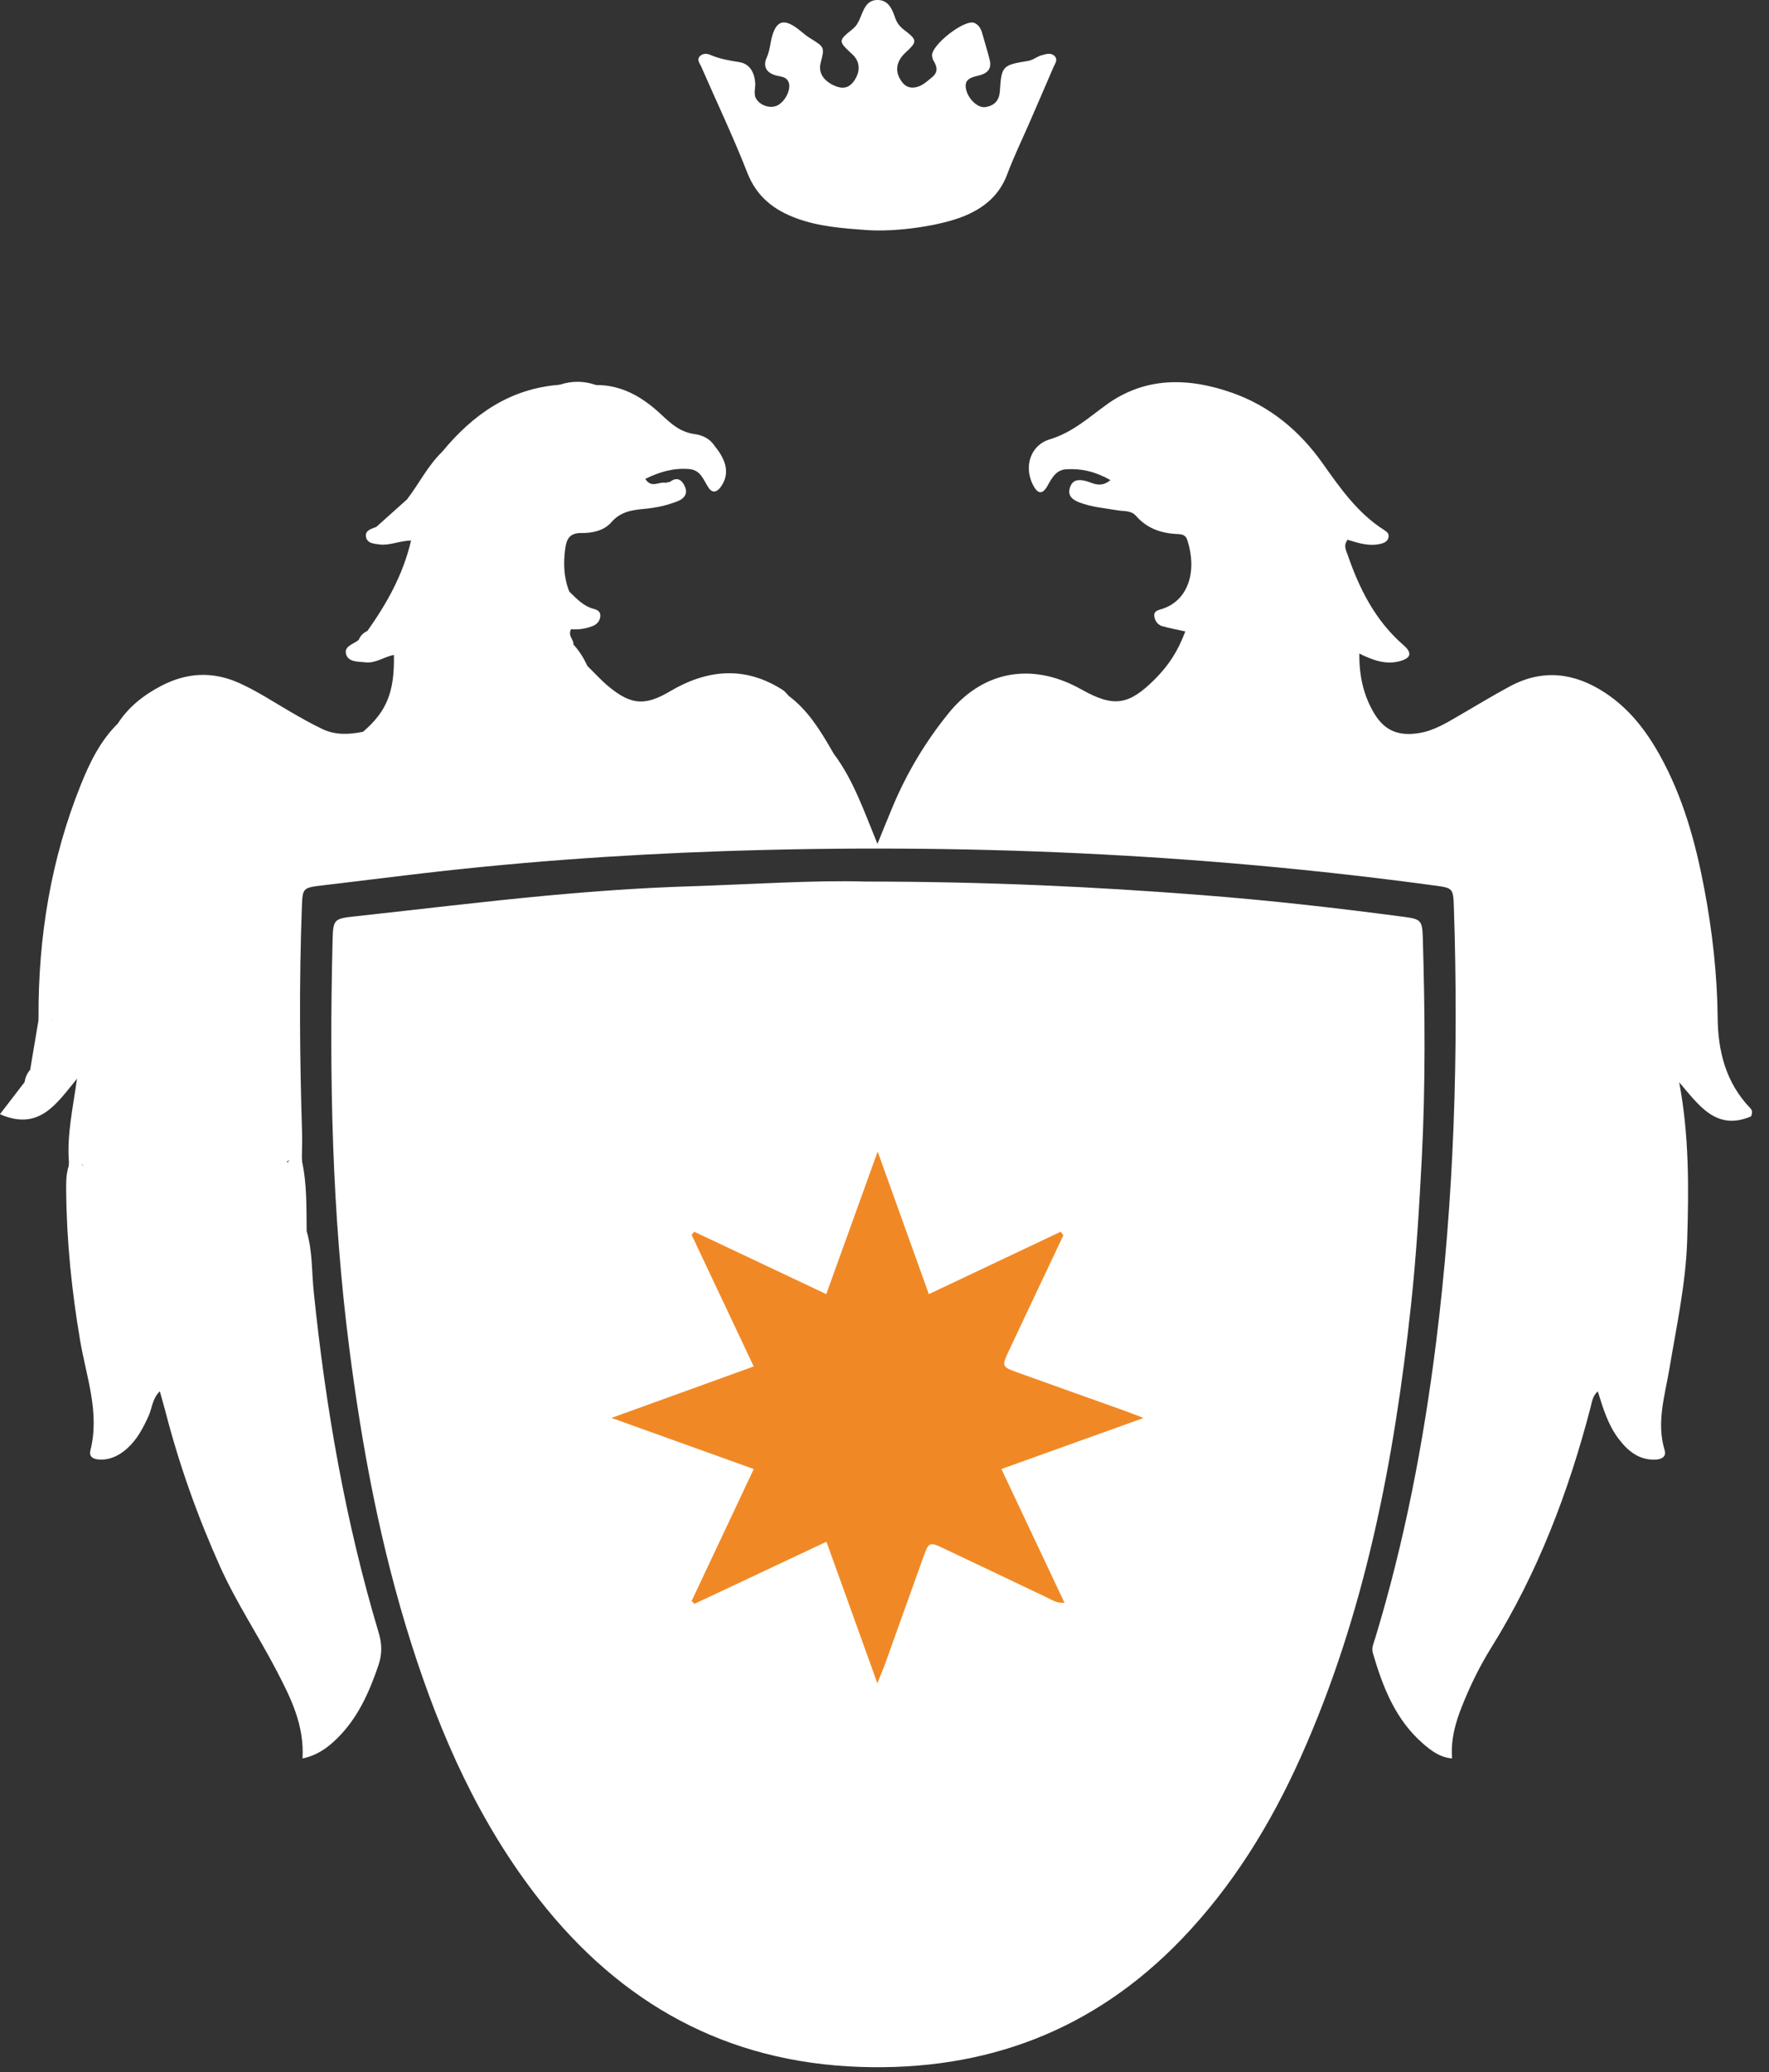 <?xml version="1.0" encoding="utf-8"?>
<!-- Generator: Adobe Illustrator 16.0.0, SVG Export Plug-In . SVG Version: 6.00 Build 0)  -->
<!DOCTYPE svg PUBLIC "-//W3C//DTD SVG 1.1//EN" "http://www.w3.org/Graphics/SVG/1.1/DTD/svg11.dtd">
<svg version="1.1" id="Capa_1" xmlns="http://www.w3.org/2000/svg" xmlns:xlink="http://www.w3.org/1999/xlink" x="0px" y="0px"
	 width="136.306px" height="159.614px" viewBox="0 0 136.306 159.614" enable-background="new 0 0 136.306 159.614"
	 xml:space="preserve">
<rect x="0" y="0" width="136.306" height="159.614" fill="#333333" stroke="none"/>
<g>
	<path fill="#FFFFFF" d="M66.651,67.899c9.378,0.003,17.697,0.397,25.999,1.045c5.156,0.4,10.299,0.98,15.427,1.66
		c1.411,0.188,1.513,0.243,1.555,1.667c0.166,5.626,0.211,11.251-0.077,16.877c-0.197,3.821-0.429,7.638-0.841,11.441
		c-1.294,11.956-3.533,23.687-8.489,34.746c-2.316,5.166-5.25,9.939-9.204,14.047c-6.771,7.025-15.065,10.143-24.758,9.813
		c-10.308-0.35-18.423-4.873-24.708-12.885c-4.613-5.879-7.594-12.596-9.844-19.66c-2.38-7.469-3.819-15.133-4.809-22.903
		c-1.323-10.358-1.536-20.749-1.279-31.166c0.045-1.826,0.063-1.82,1.866-2.017c4.861-0.529,9.718-1.123,14.586-1.577
		c3.64-0.339,7.292-0.6,10.945-0.718C57.907,68.112,62.798,67.779,66.651,67.899z"/>
	<path fill="#FFFFFF" d="M60.78,53.603c1.451,1.088,2.385,2.586,3.271,4.121c-0.331,0.261-0.88,0.177-1.107,0.818
		c0.393-0.48,0.733-0.833,1.277-0.518c1.533,2.035,2.349,4.435,3.389,6.973c0.477-1.162,0.841-2.087,1.231-3.003
		c1.083-2.554,2.505-4.909,4.251-7.063c2.523-3.111,6.076-3.888,9.673-2.124c0.201,0.099,0.399,0.207,0.597,0.315
		c2.457,1.373,3.614,1.205,5.63-0.815c1.082-1.084,1.781-2.179,2.338-3.674c-0.601-0.133-1.201-0.241-1.785-0.408
		c-0.348-0.1-0.561-0.424-0.602-0.756c-0.056-0.445,0.354-0.484,0.667-0.591c2.001-0.688,2.635-2.954,1.873-5.291
		c-0.135-0.416-0.45-0.441-0.794-0.457c-1.229-0.051-2.318-0.439-3.148-1.388c-0.388-0.444-0.928-0.349-1.411-0.432
		c-0.996-0.172-2.013-0.247-2.967-0.614c-0.505-0.192-0.929-0.508-0.723-1.137c0.195-0.599,0.628-0.66,1.216-0.514
		c0.542,0.135,1.121,0.584,1.905-0.067c-1.145-0.653-2.231-0.903-3.396-0.834c-0.78,0.046-1.1,0.638-1.441,1.254
		c-0.402,0.726-0.774,0.67-1.149-0.086c-0.67-1.35-0.218-3.008,1.318-3.475c1.744-0.531,2.97-1.658,4.363-2.667
		c2.998-2.169,6.325-2.093,9.666-0.922c2.903,1.018,5.206,2.922,6.964,5.403c1.376,1.94,2.717,3.869,4.766,5.172
		c0.193,0.124,0.379,0.26,0.342,0.525c-0.044,0.326-0.295,0.455-0.573,0.527c-0.9,0.233-1.761-0.043-2.587-0.303
		c-0.344,0.46-0.111,0.818,0.009,1.168c0.908,2.639,2.14,5.075,4.298,6.948c0.688,0.597,0.586,0.992-0.261,1.23
		c-1.088,0.307-2.084-0.061-3.14-0.58c-0.016,1.73,0.325,3.247,1.154,4.622c0.808,1.341,1.893,1.753,3.441,1.505
		c1.148-0.184,2.098-0.777,3.07-1.337c1.314-0.758,2.609-1.554,3.946-2.271c2.537-1.357,4.986-1.038,7.335,0.508
		c1.833,1.207,3.137,2.888,4.19,4.775c1.804,3.232,2.773,6.75,3.453,10.357c0.615,3.268,0.986,6.567,1.021,9.892
		c0.027,2.63,0.646,5.008,2.507,6.96c0.113,0.12,0.218,0.259,0.068,0.636c-2.695,1.155-4.032-0.877-5.54-2.627
		c0.77,4.069,0.744,8.114,0.617,12.164c-0.103,3.331-0.815,6.579-1.36,9.849c-0.348,2.093-1.031,4.166-0.377,6.329
		c0.15,0.499-0.238,0.699-0.682,0.72c-1.26,0.063-2.122-0.633-2.832-1.557c-0.837-1.086-1.233-2.385-1.636-3.699
		c-0.411,0.366-0.451,0.823-0.564,1.256c-1.697,6.511-4.068,12.742-7.644,18.478c-0.893,1.432-1.635,2.953-2.26,4.525
		c-0.499,1.254-0.868,2.533-0.762,4.014c-0.951-0.08-1.612-0.6-2.227-1.131c-2.134-1.852-3.109-4.359-3.874-6.98
		c-0.121-0.414,0.063-0.773,0.177-1.145c2.265-7.447,3.724-15.063,4.691-22.772c1.396-11.136,1.743-22.32,1.373-33.531
		c-0.048-1.483-0.085-1.483-1.503-1.675c-18.168-2.465-36.422-3.263-54.735-2.646c-8.209,0.277-16.404,0.872-24.562,1.868
		c-2.122,0.259-4.243,0.515-6.365,0.768c-1.54,0.186-1.545,0.183-1.602,1.711c-0.214,5.793-0.164,11.588,0.018,17.381
		c0.019,0.617-0.011,1.235-0.017,1.854c-0.295,0.335-0.774-0.01-1.094,0.297c-0.204,0.039,0.161,0.178,0.026-0.003
		c0.37-0.203,0.733-0.184,1.086,0.044c0.381,1.771,0.33,3.571,0.351,5.366c-0.071,0.193-0.343,0.052-0.412,0.249
		c0.134-0.093,0.31-0.115,0.414-0.257c0.455,1.523,0.384,3.113,0.544,4.668c0.916,8.907,2.438,17.693,5.012,26.279
		c0.254,0.848,0.261,1.633-0.023,2.467c-0.713,2.096-1.592,4.088-3.208,5.666c-0.722,0.709-1.518,1.287-2.646,1.525
		c0.152-2.58-0.917-4.684-2.005-6.775c-1.399-2.689-3.094-5.219-4.342-7.994c-1.732-3.854-3.144-7.815-4.202-11.903
		c-0.134-0.518-0.286-1.031-0.447-1.608c-0.588,0.579-0.592,1.304-0.867,1.907c-0.424,0.93-0.888,1.821-1.663,2.508
		c-0.608,0.537-1.303,0.888-2.139,0.84c-0.437-0.024-0.808-0.19-0.675-0.719c0.732-2.92-0.33-5.679-0.801-8.476
		c-0.637-3.779-1.031-7.568-1.067-11.398c-0.006-0.674-0.024-1.351,0.188-2.005c0.39-0.221,0.776-0.274,1.14-0.011
		c-0.27-0.38-0.813,0.02-1.121-0.328c-0.155-2.081,0.303-4.105,0.625-6.393c-1.581,1.92-2.903,4.06-5.938,2.733
		c0.697-0.906,1.293-1.683,1.89-2.459c0.361-0.227,1.312-0.189,0.442-0.977c0.208-1.238,0.417-2.478,0.624-3.716
		c0.356-0.234,0.724-0.22,1.087-0.077c-0.3-0.259-0.772,0.072-1.07-0.26C2.946,72.166,3.92,66.176,6.228,60.441
		c0.688-1.707,1.493-3.377,2.842-4.703c0.816,0.532,0.147,1.206,0.254,1.934c0.965-1.955,2.716-2.856,4.547-3.683
		c1.214-0.549,2.354-0.55,3.565,0.015c1.226,0.572,2.463,1.126,3.54,1.944c2.375,1.803,5.038,1.97,7.889,1.544
		c0.002-0.666-0.775-0.642-0.896-1.126c1.822-1.563,2.442-3.064,2.382-5.925c-0.754,0.145-1.404,0.661-2.188,0.573
		c-0.561-0.063-1.274-0.01-1.477-0.568c-0.248-0.682,0.563-0.821,0.955-1.163c0.419-0.036,0.789-0.12,0.667-0.684
		c1.486-2.101,2.744-4.311,3.365-6.967c-0.869,0.012-1.641,0.406-2.449,0.301c-0.444-0.058-0.98-0.091-1.03-0.645
		c-0.042-0.46,0.452-0.558,0.801-0.706c1.186,0.366,1.963-0.562,2.803-1.039c0.718-0.407-0.427-0.638-0.438-1.076
		c0.926-1.206,1.599-2.597,2.709-3.668c1.042,0.951,0.309,1.82-0.083,2.574c2.495-3.093,5.775-5.452,9.118-7.733
		c0.944-0.317,1.887-0.314,2.828,0.017c-0.144,0.328-0.844,0.691,0.042,0.96c0.585,0.178,1.169,0.377,1.792,0.388
		c0.447,0.008,0.895,0.021,1.313,0.206c0.871,0.386,1.513,0.961,1.522,1.995c0.003,0.465-0.118,0.939-0.638,1.056
		c-0.913,0.205-1.634-0.14-2.148-0.917c-0.491-0.725-0.851-0.442-1.279,0.104c-0.517,0.663-1.039,0.745-1.586-0.071
		c-0.536-0.797-1.287-1.038-2.155-0.43c-0.189,0.26-0.588,0.457-0.419,0.84c0.667,1.508,3.417,2.468,4.941,1.564
		c2.087-1.238,4.252-1.438,6.561-1.03c0.379,0.066,0.778,0.058,1.168,0.005c0.996,1.199,1.166,2.219,0.501,3.162
		c-0.262,0.371-0.622,0.559-0.941,0.091c-0.401-0.589-0.592-1.369-1.483-1.45c-1.196-0.107-2.291,0.205-3.401,0.754
		c0.477,0.762,1.072,0.184,1.555,0.3c0.16,0.187,0.268,0.124,0.349-0.073c0.585-0.44,0.948-0.113,1.162,0.403
		c0.209,0.5-0.058,0.878-0.524,1.069c-0.833,0.338-1.703,0.529-2.6,0.61c-0.944,0.087-1.845,0.206-2.551,1.025
		c-0.566,0.658-1.48,0.848-2.308,0.836c-0.924-0.014-1.153,0.47-1.253,1.206c-0.152,1.125-0.115,2.229,0.312,3.297
		c-0.771,0.8-0.95,1.856-1.202,2.865c-0.132,0.523-0.29,1.188,0.175,1.574c0.475,0.396,0.846-0.397,1.351-0.35
		c0.449,0.484,0.788,1.041,1.069,1.636c-0.987,1.685-0.923,1.986,0.804,3.024c2.254,1.354,4.534,1.436,6.843,0.094
		c1.723-1,3.51-1.638,5.39-0.4C59.284,54.659,59.972,53.866,60.78,53.603z"/>
	<path fill="#FFFFFF" d="M66.716,17.716c-1.797-0.135-3.594-0.262-5.308-0.888c-1.763-0.644-3.096-1.658-3.825-3.521
		c-1.084-2.774-2.373-5.469-3.563-8.201c-0.103-0.234-0.345-0.502-0.104-0.765c0.208-0.225,0.53-0.238,0.79-0.124
		c0.723,0.316,1.477,0.444,2.253,0.567c0.809,0.128,1.17,0.783,1.232,1.604c0.032,0.434-0.18,0.89,0.132,1.306
		c0.371,0.497,1.135,0.692,1.643,0.392c0.583-0.346,0.984-1.218,0.81-1.723c-0.164-0.475-0.614-0.45-0.97-0.546
		c-0.772-0.21-1.034-0.711-0.725-1.394c0.263-0.582,0.265-1.202,0.458-1.783c0.32-0.965,0.806-1.15,1.647-0.621
		c0.425,0.267,0.783,0.642,1.211,0.907c1.145,0.71,1.152,0.696,0.834,1.929c-0.189,0.733,0.214,1.378,1.091,1.756
		c0.589,0.254,1.088,0.188,1.479-0.371c0.521-0.748,0.479-1.495-0.132-2.062c-1.09-1.011-1.103-1.027,0.021-1.935
		c0.284-0.228,0.429-0.485,0.564-0.801c0.283-0.665,0.496-1.484,1.423-1.442c0.796,0.036,1.071,0.713,1.298,1.374
		c0.129,0.372,0.337,0.659,0.677,0.919c1.051,0.801,1.033,0.91,0.133,1.746c-0.768,0.712-0.859,1.505-0.286,2.272
		c0.267,0.359,0.599,0.49,1.025,0.418c0.527-0.089,0.886-0.453,1.281-0.769c0.526-0.421,0.389-0.856,0.103-1.327
		c-0.057-0.092-0.073-0.214-0.088-0.325c-0.103-0.815,2.508-2.861,3.259-2.541c0.327,0.14,0.502,0.436,0.597,0.777
		c0.194,0.699,0.417,1.392,0.588,2.096c0.172,0.71-0.238,1.032-0.868,1.184c-0.563,0.134-1.142,0.265-0.953,1.076
		c0.175,0.752,0.918,1.457,1.519,1.344c0.66-0.125,1.034-0.478,1.083-1.262c0.122-1.904,0.215-1.975,2.152-2.286
		c0.418-0.067,0.699-0.343,1.075-0.444c0.329-0.088,0.688-0.211,0.963,0.04c0.323,0.295,0.046,0.621-0.078,0.914
		c-0.62,1.449-1.247,2.892-1.875,4.337c-0.561,1.29-1.181,2.558-1.67,3.873c-0.598,1.602-1.742,2.567-3.265,3.205
		C72.534,17.38,69.11,17.894,66.716,17.716z"/>
	<path fill="#FFFFFF" d="M27.97,56.363c0.319,0.096,0.639,0.193,0.958,0.29c0.416,0.125,1.012,0.15,0.891,0.762
		c-0.096,0.484-0.646,0.606-1.083,0.617c-1.511,0.034-3.033,0.112-4.534-0.019c-1.177-0.103-2.126-0.938-3.131-1.5
		c-1.101-0.617-2.204-1.253-3.279-1.909c-1.843-1.125-3.41-0.607-4.973,0.408c-0.425,0.275-0.8,0.594-1.312,0.683
		c-0.218,0.038-0.59,0.052-0.575,0.25c0.089,1.206-1.349,1.534-1.334,2.682c-1.192-0.766-1.226-0.791-0.54-1.777
		c0.295-0.425-0.052-0.748,0.014-1.115c0.837-1.303,2.02-2.218,3.37-2.92c1.947-1.012,3.933-1.126,5.968-0.217
		c1.384,0.62,2.642,1.451,3.944,2.208c0.82,0.476,1.647,0.946,2.502,1.352C25.852,56.63,26.912,56.58,27.97,56.363z"/>
	<path fill="#FFFFFF" d="M60.78,53.603c-0.199,0.267-0.392,0.542-0.602,0.802c-0.4,0.499-0.865,0.688-1.453,0.283
		c-0.184-0.127-0.413-0.187-0.598-0.311c-1.848-1.256-3.557-0.557-5.126,0.504c-0.845,0.573-1.665,0.777-2.649,0.841
		c-1.858,0.12-3.57-0.125-5.054-1.336c-0.042-0.035-0.103-0.044-0.15-0.074c-1.619-1.041-1.583-2.106,0.103-3.026
		c0.557,0.542,1.08,1.129,1.68,1.62c1.719,1.408,2.795,1.462,4.698,0.338c2.873-1.696,5.769-1.969,8.683-0.104
		C60.493,53.256,60.625,53.446,60.78,53.603z"/>
	<path fill="#FFFFFF" d="M55.047,34.327c-0.448,0.785-1.129,0.617-1.755,0.361c-1.51-0.622-2.946,0.297-4.429,0.161
		c-0.132-0.012-0.327,0.126-0.418,0.25c-1.119,1.51-2.818,1.214-4.153,0.879c-0.947-0.237-1.684-1.438-2.702-1.991
		c-0.215-0.117-0.093-0.632,0.222-0.865c0.319-0.237,0.674-0.393,1.077-0.418c0.809-0.175,1.524-0.094,1.957,0.733
		c0.51,0.97,1.085,0.738,1.671,0.086c0.376-0.419,0.724-0.884,1.379-0.472c0.36,0.243,0.563,0.688,1.071,0.75
		c0.366,0.045,0.759,0.437,1.086,0.08c0.375-0.41,0.313-0.966,0.043-1.407c-0.4-0.651-1.097-1.199-1.792-1.035
		c-1.035,0.244-1.818-0.446-2.757-0.425c-0.487,0.013-0.92-0.201-0.933-0.749c-0.015-0.689,0.57-0.531,0.983-0.588
		c0.11-0.016,0.223-0.015,0.334-0.022c2.037-0.012,3.642,0.978,5.047,2.299c0.748,0.703,1.454,1.328,2.525,1.476
		C54.096,33.513,54.688,33.762,55.047,34.327z"/>
	<path fill="#FFFFFF" d="M43.105,29.637c0.315,0.06,0.675-0.005,0.906,0.292c-0.038,0.42-0.343,0.418-0.614,0.421
		c-1.221,0.012-2.2,0.383-2.648,1.651c-0.064,0.184-0.271,0.374-0.459,0.451c-2.113,0.872-3.478,2.696-5.185,4.082
		c-0.615,0.499-0.634,1.48-1.362,2.056c-0.521-0.545-0.496-1.217-0.045-1.644c0.717-0.68,0.395-1.412,0.372-2.148
		C36.428,31.934,39.279,29.93,43.105,29.637z"/>
	<path fill="#FFFFFF" d="M44.184,49.649c-0.396,0.515-0.755,1.349-1.468,1.13c-0.896-0.273-0.429-1.242-0.55-1.913
		c-0.152-0.846,0.511-1.509,0.468-2.375c-0.025-0.502,0.592-0.904,1.227-0.932c0.558,0.538,1.083,1.125,1.871,1.332
		c0.293,0.076,0.533,0.208,0.525,0.535c-0.009,0.364-0.239,0.644-0.552,0.776c-0.556,0.233-1.158,0.308-1.704,0.26
		C43.728,48.993,44.234,49.261,44.184,49.649z"/>
	<path fill="#FFFFFF" d="M31.362,38.465c0.212,0.053,0.444,0.068,0.63,0.167c0.367,0.197,0.935,0.274,0.894,0.827
		c-0.038,0.496-0.596,0.418-0.921,0.537c-0.577,0.209-1.071,0.496-1.556,0.878c-0.498,0.391-1.108,0.596-1.412-0.293
		C29.785,39.875,30.573,39.171,31.362,38.465z"/>
	<path fill="#FFFFFF" d="M2.333,82.385c0.056,0,0.112-0.002,0.167,0.002c0.439,0.028,1.024,0,0.891,0.639
		c-0.084,0.406-0.484,0.767-1.041,0.544c-0.155-0.063-0.307-0.139-0.458-0.21C1.944,82.994,2.086,82.667,2.333,82.385z"/>
	<path fill="#FFFFFF" d="M64.222,58.024c-0.784,0.452-0.784,0.452-1.201,1.368c-0.723-1.403-0.655-1.516,1.031-1.668
		C64.109,57.825,64.165,57.925,64.222,58.024z"/>
	<path fill="#FFFFFF" d="M28.31,48.596c0.312,0.067,0.741,0.125,0.493,0.57c-0.28,0.506-0.72,0.616-1.16,0.114
		C27.769,48.959,27.999,48.739,28.31,48.596z"/>
	<path fill="#FFFFFF" d="M2.973,78.331c0.353,0.052,0.745-0.128,1.063,0.178c-0.334,0.275-0.722,0.114-1.08,0.16
		C2.962,78.556,2.967,78.444,2.973,78.331z"/>
	<path fill="#FFFFFF" d="M23.281,89.479c-0.359-0.044-0.748,0.113-1.083-0.158c0.319-0.31,0.711-0.129,1.064-0.18
		C23.268,89.254,23.274,89.367,23.281,89.479z"/>
	<path fill="#FFFFFF" d="M5.314,89.479c0.359,0.054,0.757-0.132,1.082,0.18c-0.342,0.275-0.737,0.112-1.102,0.159
		C5.301,89.705,5.308,89.592,5.314,89.479z"/>
	<path fill="#FFFFFF" d="M51.626,37.112c0.271,0.191,0.153,0.359-0.039,0.509c-0.132,0.103-0.328,0.181-0.415,0.012
		c-0.053-0.103,0.064-0.295,0.104-0.448C51.394,37.16,51.51,37.136,51.626,37.112z"/>
	<path fill="#F08925" d="M81.934,95.148c-1.393,2.948-2.791,5.892-4.177,8.843c-0.59,1.254-0.584,1.274,0.684,1.731
		c2.744,0.992,5.498,1.966,8.245,2.947c0.367,0.133,0.727,0.279,1.423,0.547c-3.8,1.364-7.319,2.627-10.948,3.929
		c1.655,3.506,3.23,6.844,4.859,10.299c-0.592,0.049-0.954-0.215-1.334-0.395c-2.639-1.252-5.273-2.514-7.915-3.762
		c-1.173-0.553-1.192-0.547-1.628,0.654c-0.975,2.695-1.932,5.396-2.901,8.094c-0.15,0.42-0.328,0.83-0.639,1.611
		c-1.355-3.766-2.599-7.219-3.924-10.9c-3.447,1.621-6.803,3.199-10.159,4.779c-0.078-0.068-0.155-0.139-0.233-0.207
		c1.567-3.326,3.134-6.654,4.792-10.172c-3.578-1.285-7.096-2.548-10.963-3.937c3.821-1.381,7.351-2.658,10.96-3.964
		c-1.638-3.472-3.211-6.804-4.786-10.137c0.07-0.079,0.139-0.158,0.208-0.237c3.317,1.566,6.634,3.134,10.168,4.804
		c1.288-3.57,2.551-7.074,3.96-10.981c1.379,3.841,2.627,7.318,3.944,10.982c3.446-1.631,6.805-3.219,10.161-4.808
		C81.801,94.965,81.867,95.057,81.934,95.148z"/>
	<path fill="#FFFFFF" d="M86.755,32.91c1.51-0.555,1.51-0.553,2.424,0.658c0.133,0.177,0.282,0.371,0.547,0.278
		c0.24-0.084,0.385-0.293,0.274-0.521c-0.309-0.639-0.048-0.765,0.555-0.763c0.745,0.002,1.451-0.261,2.213-0.595
		c-0.192,0.639-0.649,0.755-1.052,0.932s-0.731,0.351-1.007,0.783c-0.697,1.104-1.321,1.146-2.266,0.164
		C87.949,33.333,87.489,32.903,86.755,32.91z"/>
	<path fill="#FFFFFF" d="M47.898,33.05c-0.73,0-0.926,0.713-1.4,1.056c-0.802,0.581-1.481,0.571-1.916-0.31
		c-0.389-0.791-1.025-0.894-1.693-1.091c-0.116-0.179-0.231-0.359-0.499-0.776c0.729,0.245,1.227,0.543,1.797,0.523
		c0.673-0.023,1.415-0.073,1.085,1.019c-0.044,0.144,0.138,0.285,0.33,0.28c0.324-0.008,0.522-0.204,0.575-0.495
		c0.198-1.085,1.005-0.857,1.695-0.755C48.12,32.538,48.006,32.855,47.898,33.05z"/>
	<path fill="#FFFFFF" d="M61.085,56.822c-0.393-0.073-0.5-0.359-0.539-0.606c-0.095-0.607,0.315-0.913,0.821-1.044
		c0.257-0.067,0.349,0.219,0.373,0.443C61.803,56.188,61.471,56.535,61.085,56.822z"/>
	<path fill="#FFFFFF" d="M31.855,53.178c0.18,0.579-0.364,1.018-0.045,1.853C30.617,53.677,30.645,53.524,31.855,53.178z"/>
	<path fill="#FFFFFF" d="M32.621,45.347c-0.303-0.337-0.374-0.617-0.302-0.927c0.003-0.014,0.209-0.024,0.248,0.021
		C32.749,44.664,32.707,44.926,32.621,45.347z"/>
	<path fill="#FFFFFF" d="M23.633,94.838c-0.128,0.181-0.283,0.334-0.514,0.353c-0.206,0.017-0.435,0.082-0.57-0.171
		c0.332-0.242,0.726-0.085,1.083-0.173L23.633,94.838z"/>
	<path fill="#FFFFFF" d="M23.616,99.096c-0.069,0.048-0.146,0.146-0.229,0.149c-0.176,0.005-0.419,0.114-0.471-0.183
		c-0.003-0.021,0.175-0.103,0.271-0.107C23.343,98.947,23.522,98.906,23.616,99.096z"/>
	<path fill="#FFFFFF" d="M30.513,48.347c-0.046-0.083-0.131-0.167-0.131-0.251s0.084-0.167,0.132-0.251
		c0.047,0.084,0.131,0.168,0.131,0.252C30.646,48.18,30.561,48.264,30.513,48.347z"/>
	<path fill="#FFFFFF" d="M7.113,86.263C7.031,86.312,6.95,86.397,6.866,86.4c-0.083,0.001-0.167-0.081-0.252-0.127
		c0.083-0.049,0.163-0.134,0.247-0.136C6.944,86.136,7.029,86.219,7.113,86.263z"/>
	<path fill="#FFFFFF" d="M74.988,13.857c-4.973-1.599-9.866-1.584-14.894,0.042c0.399-1.068,1.183-1.264,1.916-1.449
		c2.524-0.632,5.098-0.745,7.68-0.532c1.224,0.102,2.477,0.12,3.646,0.555C73.977,12.711,74.768,12.816,74.988,13.857z"/>
</g>
</svg>
